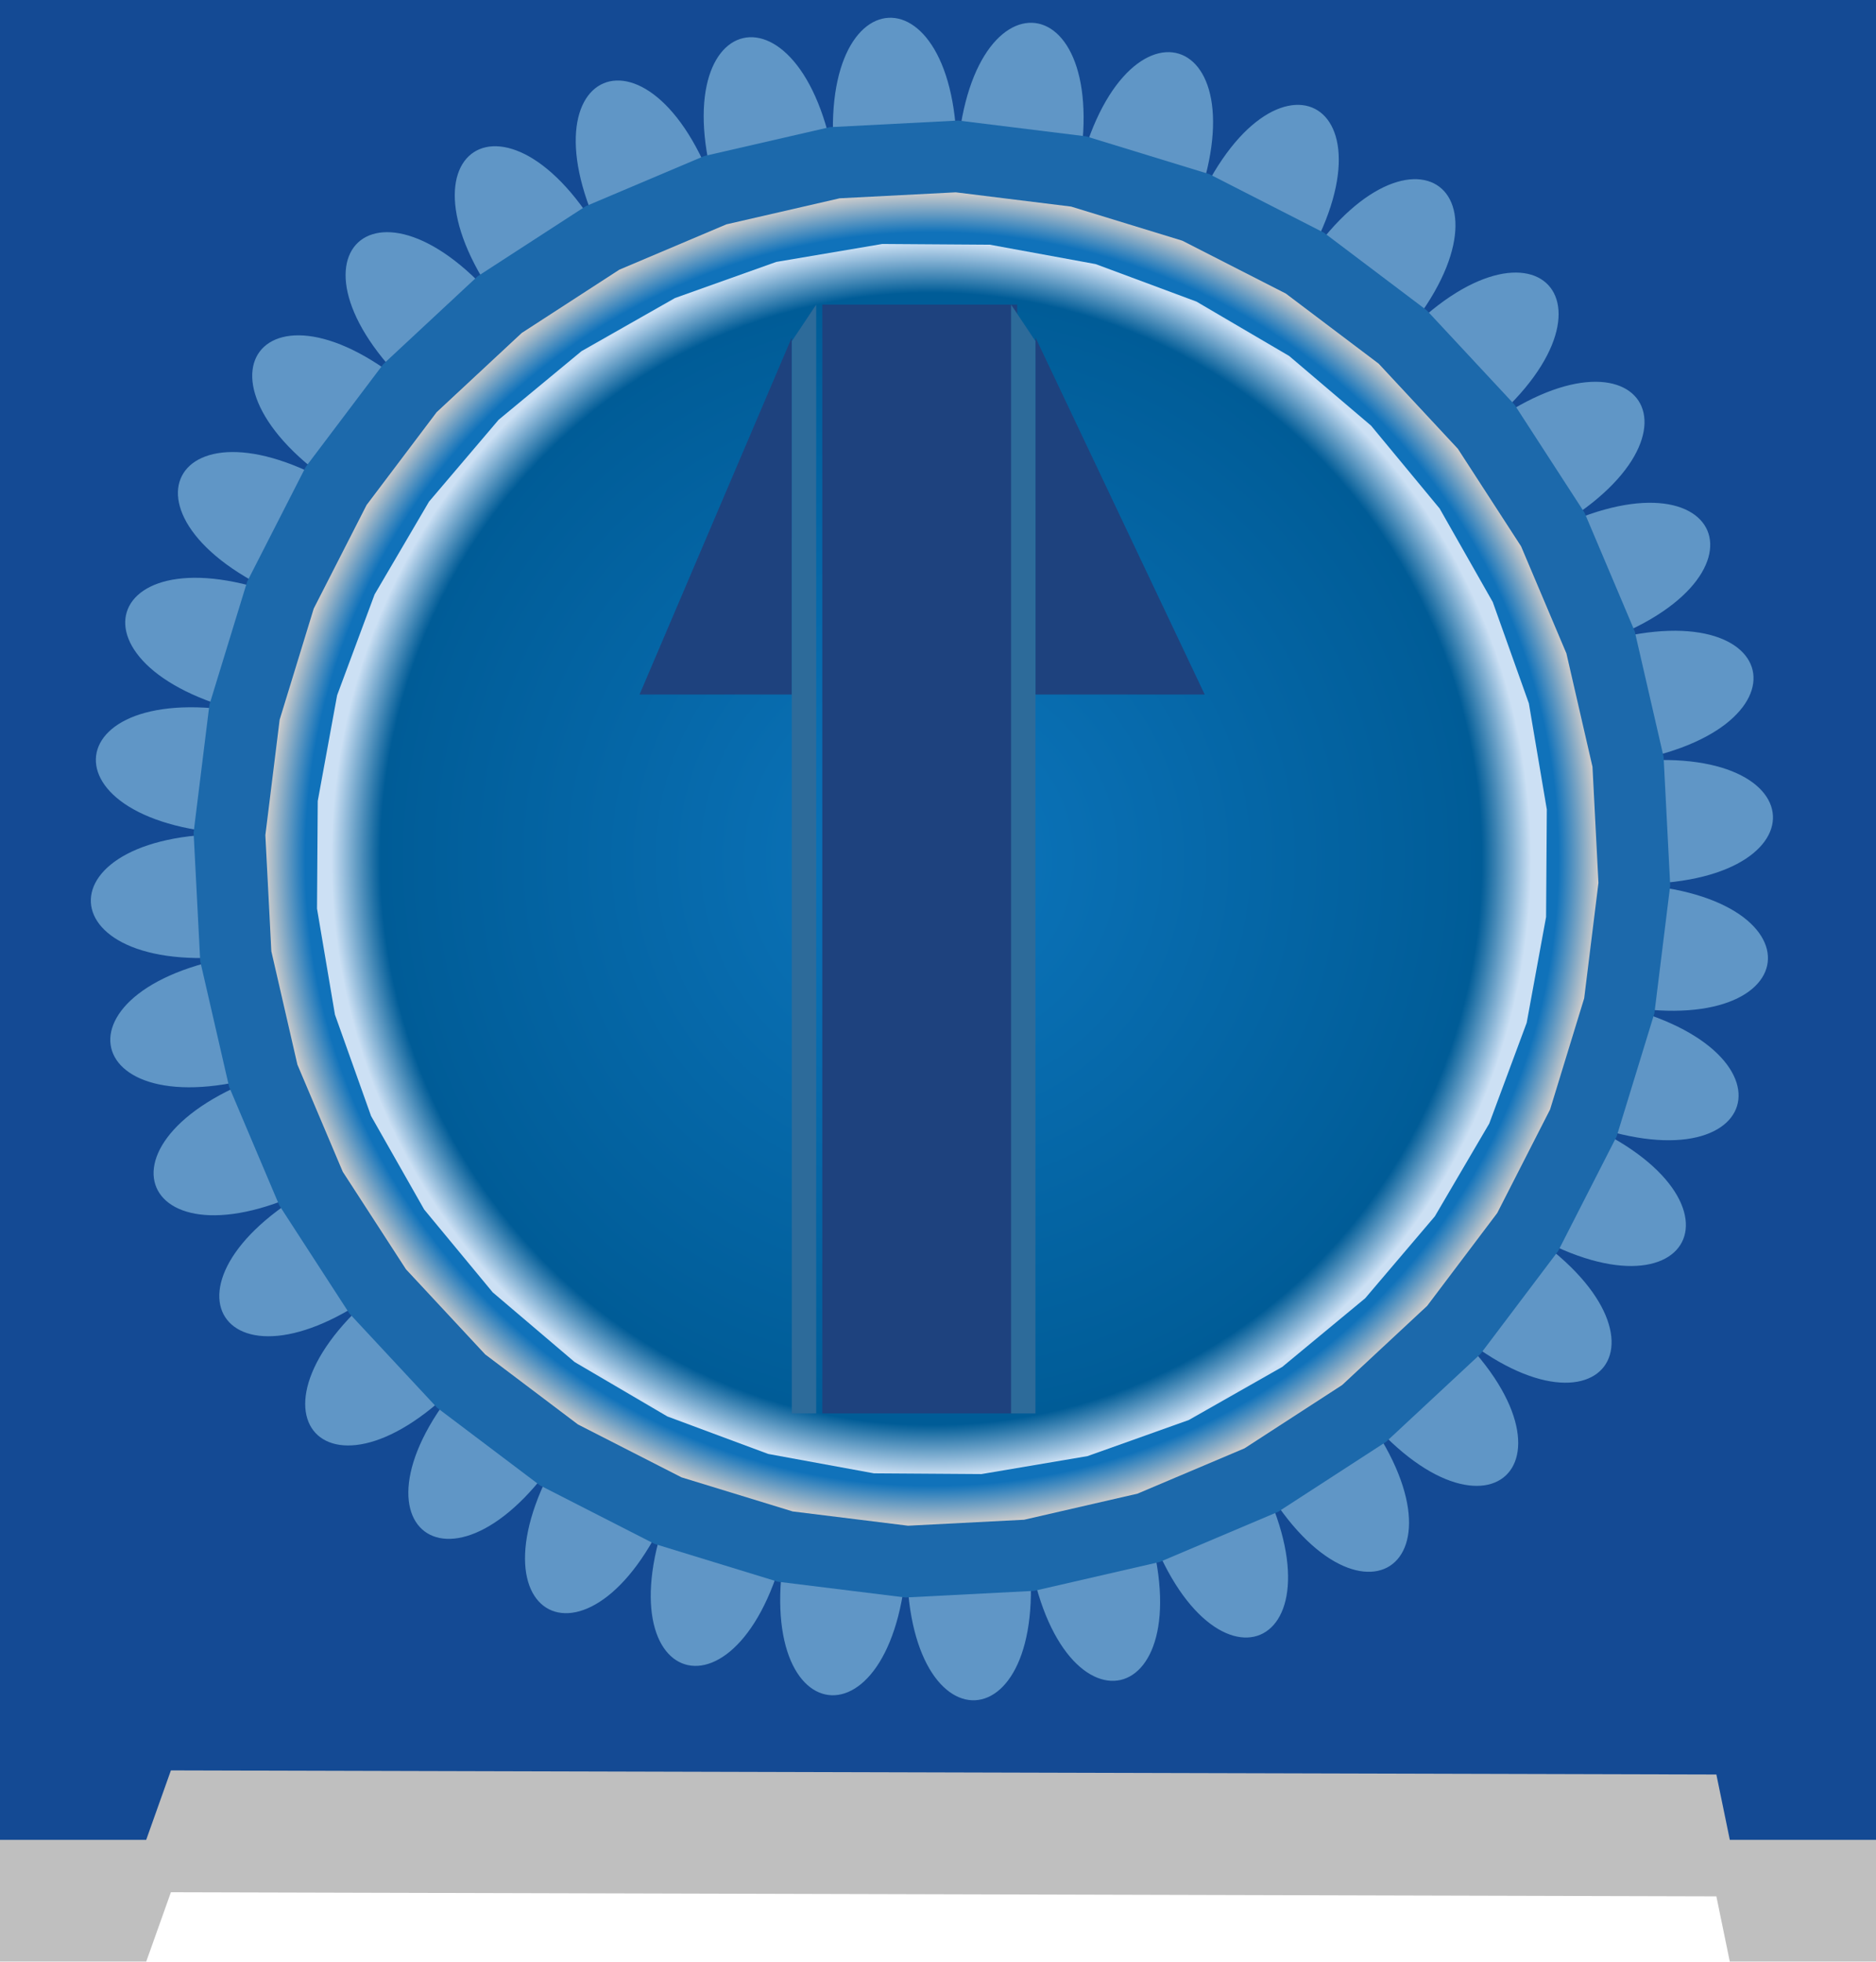 <?xml version="1.0" encoding="utf-8"?>
<!-- Generator: Adobe Illustrator 17.0.2, SVG Export Plug-In . SVG Version: 6.00 Build 0)  -->
<!DOCTYPE svg PUBLIC "-//W3C//DTD SVG 1.1//EN" "http://www.w3.org/Graphics/SVG/1.1/DTD/svg11.dtd">
<svg version="1.1" id="Layer_1" xmlns="http://www.w3.org/2000/svg" xmlns:xlink="http://www.w3.org/1999/xlink" x="0px" y="0px"
	 width="154px" height="161px" viewBox="0 0 154 161" enable-background="new 0 0 154 161" xml:space="preserve">
<g id="backer">
	<g opacity="0.25">
		<polygon fill="#010101" points="154,161 142,161 140.896,155.635 14.03,155.297 12,161 0,161 0,10 154,10 		"/>
	</g>
	<g>
		<polygon fill="#144A94" points="154,151 142,151 140.896,145.635 14.03,145.297 12,151 0,151 0,0 154,0 		"/>
	</g>
</g>
<g id="knob_1_">
	<path fill="#6096C6" d="M124.549,100.583c14.36,8.99,6.626,19.234-5.954,7.887c12.58,11.347,3.186,20.092-7.233,6.733
		c10.419,13.359-0.352,20.34-8.292,5.375c7.941,14.966-3.878,19.97-9.099,3.853c5.221,16.117-7.287,18.993-9.63,2.214
		c2.343,16.779-10.475,17.439-9.869,0.509c-0.606,16.931-13.344,15.356-9.807-1.213c-3.537,16.568-15.808,12.805-9.447-2.897
		c-6.36,15.703-17.791,9.866-8.801-4.494c-8.99,14.36-19.234,6.626-7.887-5.954c-11.347,12.58-20.092,3.186-6.733-7.233
		c-13.359,10.419-20.34-0.352-5.375-8.292c-14.966,7.941-19.97-3.878-3.853-9.099c-16.117,5.221-18.993-7.287-2.214-9.63
		c-16.779,2.343-17.439-10.475-0.509-9.869c-16.931-0.606-15.356-13.344,1.213-9.807c-16.568-3.537-12.805-15.808,2.897-9.447
		c-15.703-6.36-9.866-17.791,4.494-8.801c-14.36-8.99-6.626-19.234,5.954-7.887c-12.58-11.347-3.186-20.092,7.233-6.733
		c-10.419-13.359,0.352-20.34,8.292-5.375c-7.941-14.966,3.878-19.97,9.099-3.853c-5.221-16.117,7.287-18.993,9.63-2.214
		c-2.343-16.779,10.475-17.439,9.869-0.509c0.606-16.931,13.344-15.356,9.807,1.213c3.537-16.568,15.808-12.805,9.447,2.897
		c6.36-15.703,17.791-9.866,8.801,4.494c8.99-14.36,19.234-6.626,7.887,5.954c11.347-12.58,20.092-3.186,6.733,7.233
		c13.359-10.419,20.34,0.352,5.375,8.292c14.966-7.941,19.97,3.878,3.853,9.099c16.117-5.221,18.993,7.287,2.214,9.63
		c16.779-2.343,17.439,10.475,0.509,9.869c16.931,0.606,15.356,13.344-1.213,9.807c16.568,3.537,12.805,15.808-2.897,9.447
		C144.746,98.143,138.909,109.573,124.549,100.583z"/>
</g>
<polygon id="knob_ring" fill="#1C69AB" points="127.902,102.682 121.533,111.119 113.795,118.322 104.925,124.072 95.19,128.194 
	84.888,130.563 74.33,131.107 63.839,129.809 53.733,126.71 44.318,121.902 35.881,115.533 28.678,107.795 22.928,98.925 
	18.806,89.19 16.437,78.888 15.893,68.33 17.191,57.839 20.29,47.733 25.098,38.318 31.467,29.881 39.205,22.678 48.075,16.928 
	57.81,12.806 68.112,10.437 78.67,9.893 89.161,11.191 99.267,14.29 108.682,19.098 117.119,25.467 124.322,33.205 130.072,42.075 
	134.194,51.81 136.563,62.112 137.107,72.67 135.809,83.161 132.71,93.267 "/>
<radialGradient id="outer_1_" cx="76.5" cy="70.5" r="54.716" gradientUnits="userSpaceOnUse">
	<stop  offset="0" style="stop-color:#1072BA"/>
	<stop  offset="0.94" style="stop-color:#1072BA"/>
	<stop  offset="1" style="stop-color:#CDCCCC"/>
</radialGradient>
<polygon id="outer" fill="url(#outer_1_)" points="122.906,99.554 117.156,107.171 110.17,113.674 102.162,118.865 93.373,122.586 
	84.072,124.725 74.541,125.216 65.07,124.044 55.946,121.246 47.446,116.906 39.829,111.156 33.326,104.17 28.135,96.162 
	24.414,87.373 22.275,78.072 21.784,68.541 22.956,59.07 25.754,49.946 30.094,41.446 35.844,33.829 42.83,27.326 50.838,22.135 
	59.627,18.414 68.928,16.275 78.459,15.784 87.93,16.956 97.054,19.754 105.554,24.094 113.171,29.844 119.674,36.83 
	124.865,44.838 128.586,53.627 130.725,62.928 131.216,72.459 130.044,81.93 127.246,91.054 "/>
<radialGradient id="inner_2_" cx="144.857" cy="-19.828" r="50.609" gradientTransform="matrix(-0.01 -1 0.973 -0.009 97.18 215.165)" gradientUnits="userSpaceOnUse">
	<stop  offset="0" style="stop-color:#0C75BC"/>
	<stop  offset="0.918" style="stop-color:#005C97"/>
	<stop  offset="1" style="stop-color:#CCE0F4"/>
</radialGradient>
<polygon id="inner_1_" fill="url(#inner_2_)" points="126.977,66.429 126.917,75.257 125.326,83.939 122.25,92.214 117.784,99.828 
	112.065,106.552 105.264,112.18 97.589,116.541 89.274,119.504 80.571,120.977 71.743,120.917 63.061,119.326 54.786,116.25 
	47.172,111.784 40.448,106.065 34.82,99.264 30.459,91.589 27.496,83.274 26.023,74.571 26.083,65.743 27.674,57.061 30.75,48.786 
	35.216,41.172 40.935,34.448 47.736,28.82 55.411,24.459 63.726,21.496 72.429,20.023 81.257,20.083 89.939,21.674 98.214,24.75 
	105.828,29.216 112.552,34.935 118.18,41.736 122.541,49.411 125.504,57.726 "/>
<rect x="67.5" y="25" fill="#1E427E" width="16" height="91"/>
<polygon fill="#1E427E" points="65,57 52.5,57 65,27.691 "/>
<polygon fill="#1E427E" points="85,57 98.896,57 85,27.691 "/>
<polygon fill="#2D6B9A" points="65,28 67,25 67,116 65,116 "/>
<polygon fill="#2D6B9A" points="85,28 83,25 83,116 85,116 "/>
<g>
</g>
<g>
</g>
<g>
</g>
<g>
</g>
<g>
</g>
<g>
</g>
</svg>
